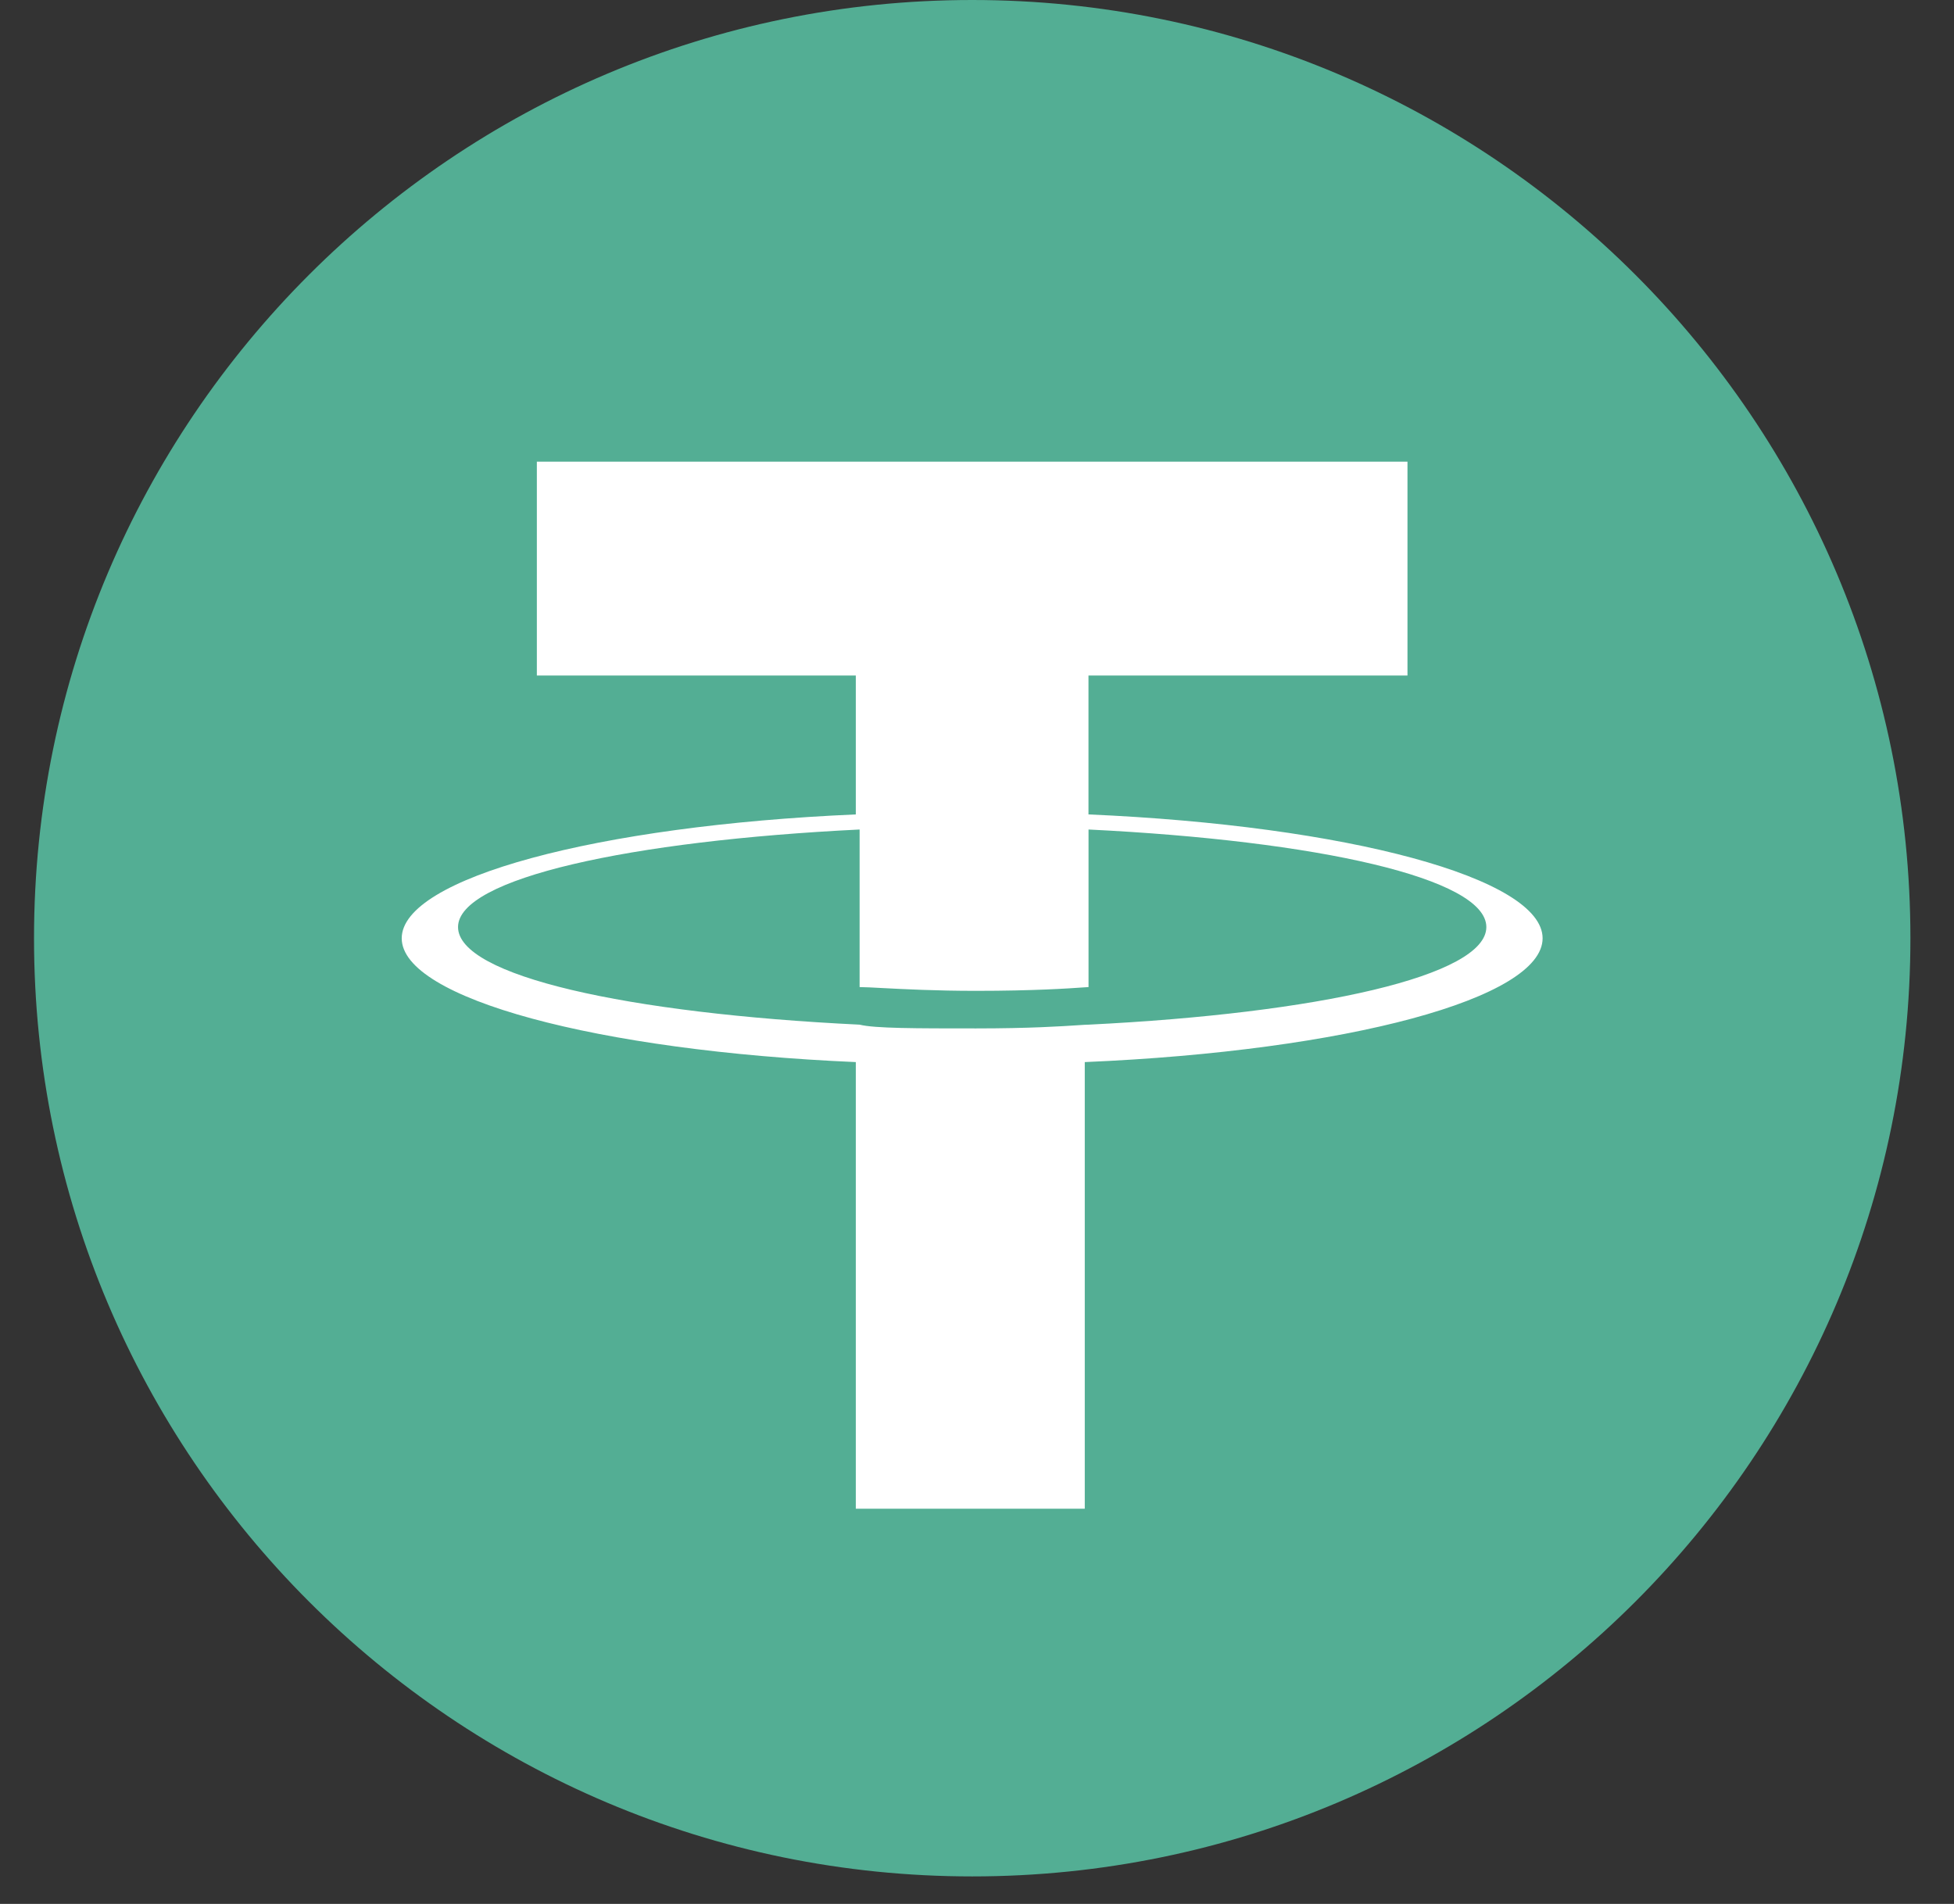 <svg width="39" height="38" viewBox="0 0 39 38" fill="none" xmlns="http://www.w3.org/2000/svg">
<rect x="0" y="0" width="39" height="38" fill="#333333" stroke="none"/>
<path d="M19.404 0C29.741 0 38.13 8.389 38.13 18.726C38.13 29.062 29.741 37.451 19.404 37.451C9.068 37.451 0.679 29.062 0.679 18.726C0.679 8.389 9.068 0 19.404 0Z" fill="#53AE94"/>
<path fill-rule="evenodd" clip-rule="evenodd" d="M21.725 13.483V16.255C26.894 16.479 30.789 17.528 30.789 18.727C30.789 19.925 26.894 20.974 21.651 21.198V30.112H17.081V21.198C11.913 20.974 8.018 19.925 8.018 18.727C8.018 17.528 11.913 16.479 17.081 16.255V13.483H10.715V9.214H28.092V13.483H21.725ZM21.518 20.462C21.621 20.455 21.689 20.451 21.726 20.451C26.295 20.226 29.666 19.477 29.666 18.503C29.666 17.529 26.295 16.78 21.726 16.556V19.701C21.712 19.701 21.674 19.704 21.614 19.708C21.348 19.727 20.637 19.776 19.479 19.776C18.68 19.776 18.047 19.743 17.626 19.721C17.415 19.71 17.257 19.701 17.157 19.701V16.556C12.588 16.78 9.142 17.529 9.142 18.503C9.142 19.477 12.513 20.226 17.157 20.451C17.456 20.526 18.28 20.526 19.479 20.526C20.553 20.526 21.201 20.483 21.518 20.462Z" fill="white"/>
</svg>
